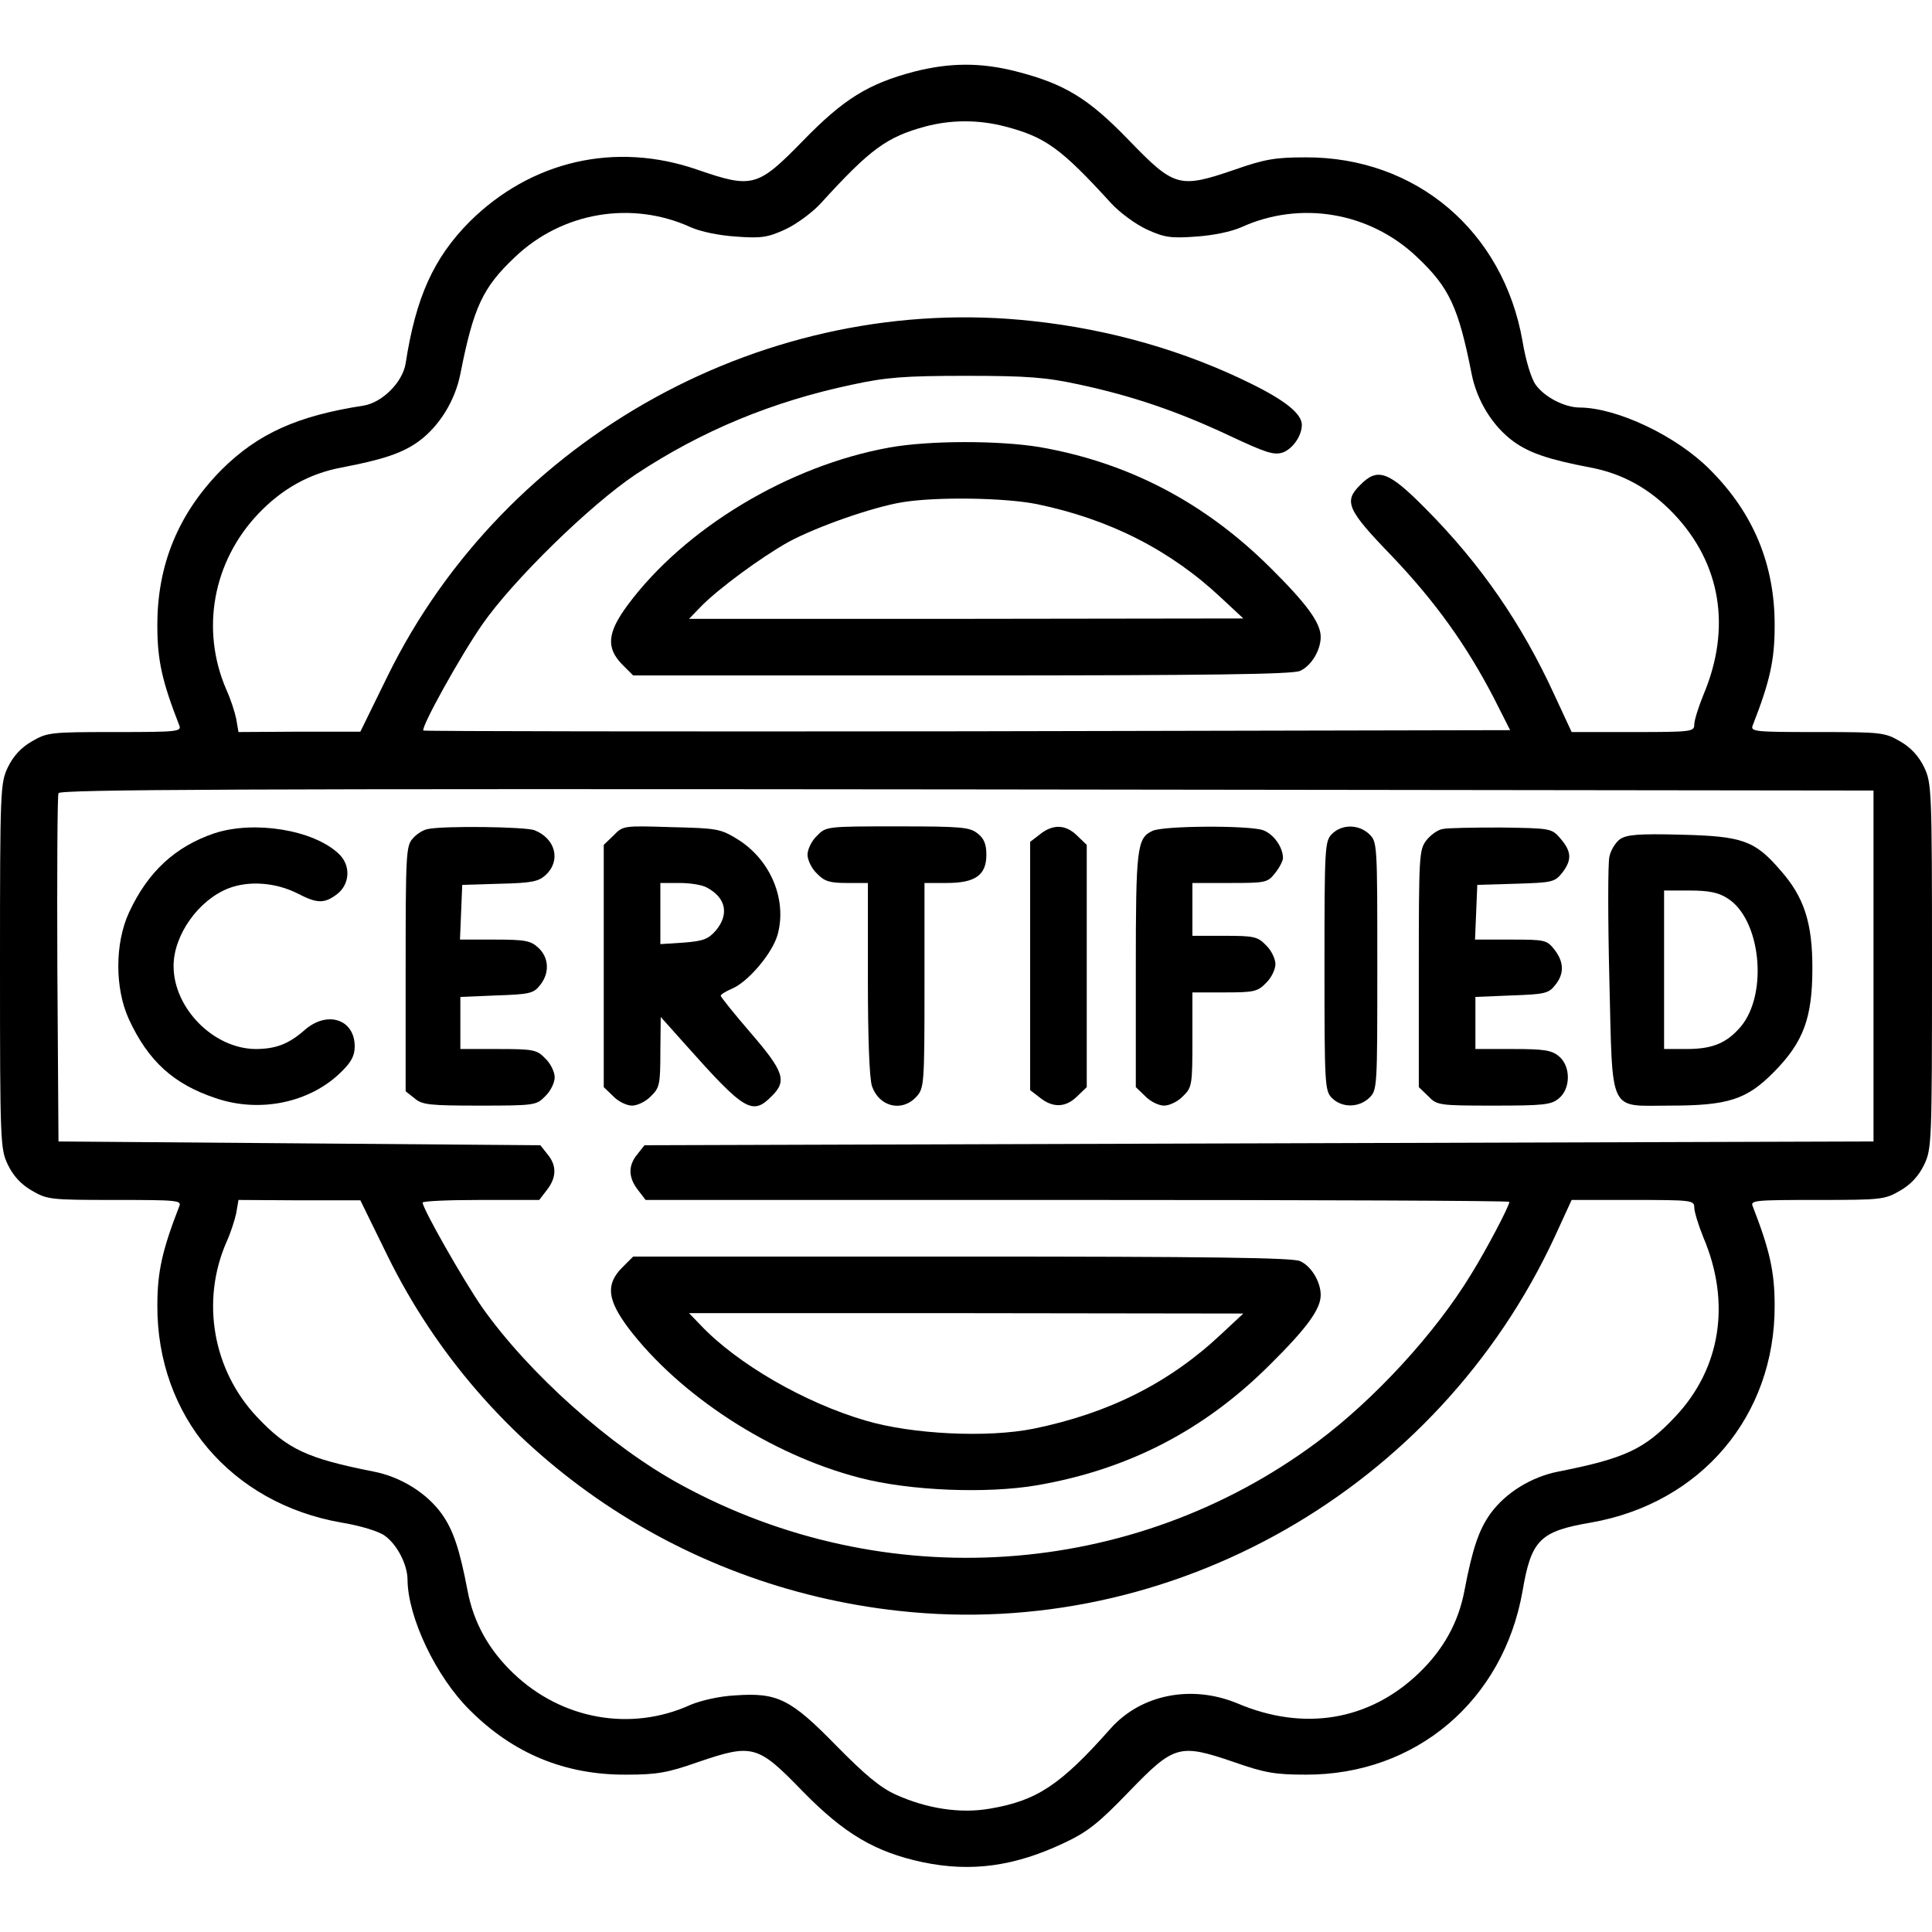 <?xml version="1.0" standalone="no"?>
<!DOCTYPE svg PUBLIC "-//W3C//DTD SVG 20010904//EN"
 "http://www.w3.org/TR/2001/REC-SVG-20010904/DTD/svg10.dtd">
<svg version="1.0" xmlns="http://www.w3.org/2000/svg"
 width="512pt" height="512pt" viewBox="0 0 512 512"
 preserveAspectRatio="xMidYMid meet">

<g transform="translate(0,512) scale(0.1,-0.1)"
fill="#000000" stroke="none">
<path d="M2422 4930 c-121 -32 -186 -72 -294 -183 -120 -123 -134 -127 -279
-77 -218 76 -442 24 -605 -138 -95 -96 -142 -200 -169 -375 -8 -50 -62 -104
-112 -112 -175 -27 -279 -74 -375 -169 -115 -116 -172 -253 -171 -416 0 -90
13 -147 58 -262 7 -17 -5 -18 -171 -18 -171 0 -179 -1 -220 -25 -28 -16 -49
-39 -63 -68 -20 -42 -21 -56 -21 -527 0 -471 1 -485 21 -527 14 -29 35 -52 63
-68 41 -24 49 -25 220 -25 166 0 178 -1 171 -17 -45 -116 -58 -173 -58 -263
-1 -292 195 -524 488 -575 49 -8 99 -23 115 -35 32 -23 60 -76 60 -117 1 -99
75 -256 165 -345 115 -115 252 -172 415 -171 81 0 109 5 189 33 146 50 159 46
279 -78 110 -112 191 -160 317 -187 129 -27 244 -11 375 51 62 29 91 52 172
136 120 124 133 128 279 78 80 -28 108 -33 189 -33 292 -1 524 196 575 487 23
135 46 158 181 181 292 51 488 283 487 575 0 90 -13 147 -58 263 -7 16 5 17
171 17 171 0 179 1 220 25 28 16 49 39 63 68 20 42 21 56 21 527 0 471 -1 485
-21 527 -14 29 -35 52 -63 68 -41 24 -49 25 -220 25 -166 0 -178 1 -171 18 45
115 58 172 58 262 1 163 -56 300 -171 415 -89 90 -246 164 -345 165 -41 0 -94
28 -117 60 -12 16 -27 66 -35 115 -51 293 -283 489 -575 488 -81 0 -109 -5
-189 -33 -146 -50 -159 -46 -279 78 -108 112 -171 150 -300 183 -94 24 -176
23 -270 -1z m241 -145 c107 -28 148 -57 282 -204 22 -24 64 -55 94 -69 46 -21
63 -24 130 -19 46 3 94 13 121 25 156 71 340 40 465 -79 86 -81 110 -133 145
-310 14 -71 56 -139 111 -179 43 -31 94 -48 204 -69 85 -16 157 -56 220 -122
126 -132 154 -304 79 -481 -13 -32 -24 -67 -24 -78 0 -19 -6 -20 -163 -20
l-162 0 -45 97 c-87 190 -196 348 -342 495 -98 99 -127 110 -173 63 -45 -44
-35 -66 84 -189 115 -121 196 -234 269 -374 l44 -87 -1438 -3 c-790 -1 -1439
0 -1442 2 -7 8 97 196 156 281 82 118 286 317 407 398 174 115 361 193 575
238 88 19 136 23 300 23 164 0 212 -4 300 -23 140 -30 261 -71 399 -136 96
-45 117 -52 141 -44 26 10 50 44 50 73 0 29 -43 64 -132 108 -177 88 -376 145
-580 167 -703 78 -1399 -305 -1711 -941 l-72 -147 -161 0 -162 -1 -6 35 c-4
19 -15 53 -26 77 -69 159 -36 340 85 467 63 66 135 106 220 122 110 21 161 38
204 69 55 40 97 108 111 179 35 177 59 229 145 310 125 119 309 150 465 79 27
-12 75 -22 121 -25 67 -5 84 -2 130 19 30 14 72 45 94 69 132 145 175 176 278
204 69 18 140 18 210 0z m2302 -2225 l0 -465 -1628 -5 -1629 -5 -19 -24 c-25
-30 -24 -62 2 -95 l20 -26 1145 0 c629 0 1144 -2 1144 -5 0 -11 -61 -127 -102
-193 -95 -156 -256 -331 -408 -444 -488 -363 -1146 -407 -1685 -113 -188 102
-404 296 -527 470 -50 72 -158 262 -158 278 0 4 69 7 154 7 l155 0 20 26 c26
33 27 65 2 95 l-19 24 -639 5 -638 5 -3 455 c-1 250 0 461 3 468 3 10 490 12
2407 10 l2403 -3 0 -465z m-3938 -768 c256 -521 768 -877 1355 -941 723 -80
1428 323 1738 991 l45 98 163 0 c156 0 162 -1 162 -20 0 -11 11 -47 24 -79 74
-174 46 -348 -75 -476 -81 -86 -133 -110 -310 -145 -71 -14 -139 -56 -179
-111 -31 -43 -48 -94 -69 -204 -16 -85 -56 -157 -122 -220 -131 -125 -304
-154 -480 -79 -121 50 -255 24 -336 -67 -132 -149 -195 -191 -319 -212 -79
-14 -168 0 -250 37 -42 19 -82 53 -158 130 -121 124 -156 141 -268 133 -42 -2
-92 -14 -118 -25 -158 -72 -341 -39 -469 83 -66 63 -106 135 -122 220 -21 110
-38 161 -69 204 -40 55 -108 97 -179 111 -177 35 -229 59 -310 145 -117 124
-149 307 -81 463 11 24 22 58 26 77 l6 35 162 -1 161 0 72 -147z"/>
<path d="M2357 3934 c-267 -48 -543 -214 -694 -418 -54 -73 -57 -113 -14 -157
l29 -29 871 0 c653 0 877 3 896 12 30 13 55 55 55 90 0 37 -36 87 -134 184
-173 172 -375 278 -610 319 -108 18 -294 18 -399 -1z m391 -150 c193 -40 354
-122 489 -249 l58 -54 -734 -1 -735 0 30 31 c45 47 162 133 234 173 74 40 222
92 301 105 91 15 273 12 357 -5z"/>
<path d="M569 2912 c-104 -35 -177 -102 -227 -210 -38 -82 -38 -202 0 -284 51
-110 118 -171 229 -208 116 -40 249 -13 332 68 28 27 37 44 37 69 0 72 -73 96
-133 43 -42 -37 -77 -50 -130 -50 -111 1 -217 108 -217 220 0 82 66 175 146
206 55 21 126 15 183 -14 52 -27 71 -27 105 -1 34 27 36 77 3 107 -67 63 -223
88 -328 54z"/>
<path d="M1134 2923 c-12 -2 -30 -13 -40 -25 -18 -19 -19 -43 -19 -345 l0
-325 24 -19 c20 -17 40 -19 173 -19 145 0 150 1 173 25 14 13 25 36 25 50 0
14 -11 37 -25 50 -22 23 -31 25 -125 25 l-100 0 0 69 0 69 96 4 c86 3 98 5
115 27 26 32 24 73 -4 99 -20 19 -35 22 -116 22 l-92 0 3 73 3 72 100 3 c86 2
103 6 122 24 40 38 25 96 -31 118 -26 9 -237 12 -282 3z"/>
<path d="M1626 2906 l-26 -25 0 -321 0 -321 25 -24 c13 -14 36 -25 50 -25 14
0 37 11 50 25 23 22 25 32 25 117 l1 93 67 -75 c155 -174 176 -187 227 -135
41 40 33 65 -55 167 -44 51 -80 96 -80 99 0 4 14 12 30 19 43 18 108 95 121
144 25 92 -19 197 -105 251 -47 29 -55 30 -177 33 -126 4 -128 4 -153 -22z
m247 -138 c51 -27 60 -71 24 -114 -20 -23 -34 -28 -85 -32 l-62 -4 0 81 0 81
51 0 c28 0 60 -5 72 -12z"/>
<path d="M2165 2905 c-14 -13 -25 -36 -25 -50 0 -14 11 -37 25 -50 20 -21 34
-25 80 -25 l55 0 0 -254 c0 -159 4 -265 11 -285 19 -54 79 -69 117 -28 21 23
22 30 22 295 l0 272 59 0 c76 0 105 21 105 75 0 27 -6 43 -23 56 -21 17 -42
19 -213 19 -187 0 -189 0 -213 -25z"/>
<path d="M2756 2909 l-26 -20 0 -329 0 -329 26 -20 c35 -28 69 -26 99 4 l25
24 0 321 0 321 -25 24 c-30 30 -64 32 -99 4z"/>
<path d="M3054 2918 c-41 -19 -44 -45 -44 -369 l0 -310 25 -24 c13 -14 36 -25
50 -25 14 0 37 11 50 25 24 23 25 30 25 150 l0 125 85 0 c78 0 88 2 110 25 14
13 25 36 25 50 0 14 -11 37 -25 50 -22 23 -32 25 -110 25 l-85 0 0 70 0 70 99
0 c96 0 100 1 120 26 12 15 21 33 21 40 0 29 -25 64 -53 74 -38 13 -265 12
-293 -2z"/>
<path d="M3530 2910 c-19 -19 -20 -33 -20 -350 0 -317 1 -331 20 -350 26 -26
70 -26 98 0 22 21 22 24 22 350 0 326 0 329 -22 350 -28 26 -72 26 -98 0z"/>
<path d="M3823 2923 c-13 -2 -32 -16 -43 -30 -19 -25 -20 -40 -20 -340 l0
-314 25 -24 c23 -24 28 -25 173 -25 131 0 153 2 173 19 32 26 32 86 0 112 -19
16 -40 19 -122 19 l-99 0 0 69 0 69 96 4 c86 3 98 5 115 27 25 30 24 62 -2 95
-20 25 -25 26 -115 26 l-95 0 3 73 3 72 102 3 c96 3 103 4 123 29 26 34 25 56
-4 90 -24 28 -25 28 -158 30 -73 0 -143 -1 -155 -4z"/>
<path d="M4293 2896 c-12 -9 -25 -30 -28 -47 -4 -18 -4 -164 0 -326 9 -360 -4
-333 160 -333 155 0 204 16 276 89 79 80 102 144 102 276 0 120 -22 188 -85
259 -68 79 -101 90 -263 94 -115 3 -144 0 -162 -12z m284 -156 c89 -54 110
-253 36 -341 -37 -43 -74 -59 -143 -59 l-60 0 0 210 0 210 68 0 c49 0 76 -5
99 -20z"/>
<path d="M1649 1761 c-44 -44 -40 -85 16 -160 136 -179 377 -336 612 -397 133
-35 338 -43 472 -20 242 42 443 146 617 320 98 97 134 147 134 184 0 35 -25
77 -55 90 -19 9 -243 12 -896 12 l-871 0 -29 -29z m1588 -176 c-137 -129 -297
-210 -497 -251 -123 -25 -323 -15 -445 21 -162 47 -342 151 -439 254 l-30 31
735 0 734 -1 -58 -54z"/>
</g>
</svg>
